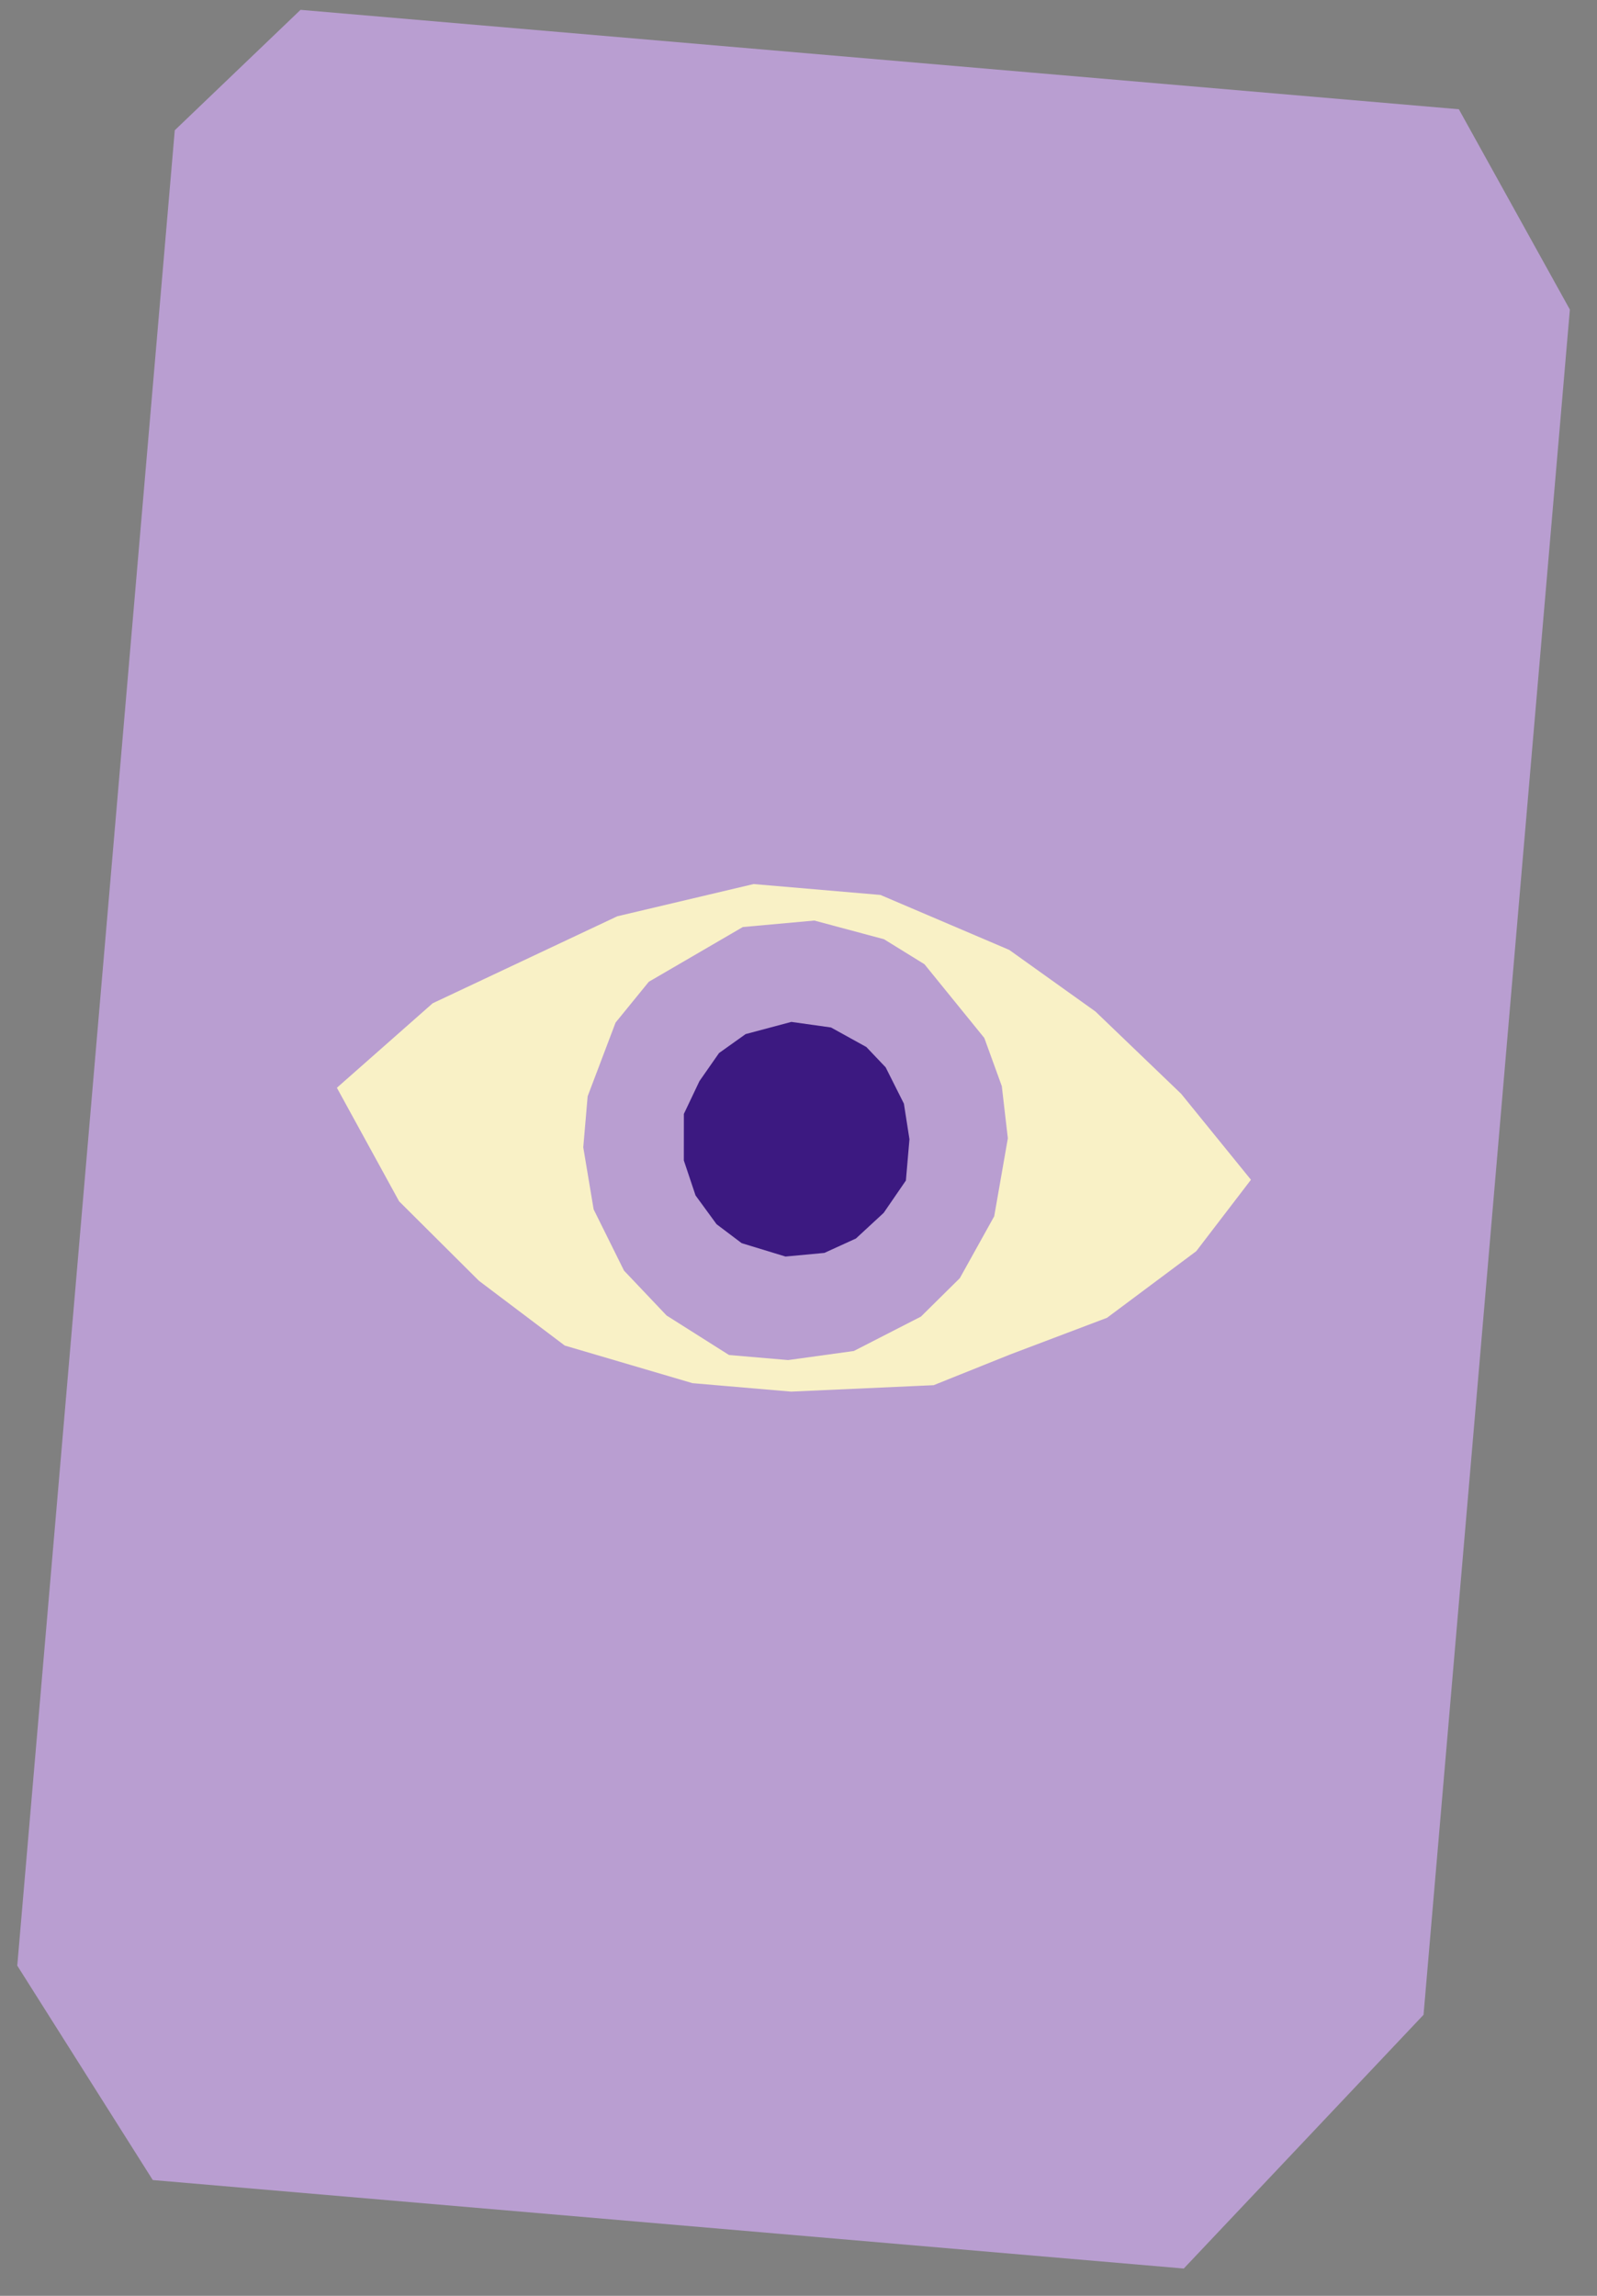 <svg width="80" height="115" viewBox="0 0 80 115" fill="none" xmlns="http://www.w3.org/2000/svg">
<rect x="0" y="0" width="80" height="115" fill="#808080" stroke="none"/>
<g clip-path="url(#clip0_867_110)">
<path d="M15.055 0.493L8.755 6.525L0.865 98.46L7.653 109.2L59.3 113.632L71.312 100.921L78.642 15.509L73.079 5.472L15.055 0.493Z" fill="#B99ED1"/>
<g clip-path="url(#clip1_867_110)">
<path d="M16.876 54.487L21.674 50.255L30.923 45.897L37.75 44.283L44.104 44.828L50.556 47.581L54.876 50.668L59.171 54.792L62.665 59.095L59.925 62.673L55.454 66.01L50.599 67.848L46.769 69.385L39.629 69.707L34.691 69.284L28.291 67.4L23.992 64.156L19.992 60.174L16.876 54.487Z" fill="#F9F1C6"/>
<path d="M32.501 49.178L37.21 46.436L40.793 46.111L44.284 47.047L46.31 48.299L49.309 51.994L50.184 54.404L50.487 57.018L49.804 60.924L48.082 64.023L46.135 65.948L42.772 67.672L39.48 68.127L36.519 67.873L33.391 65.894L31.26 63.647L29.738 60.579L29.218 57.47L29.438 54.913L30.836 51.223L32.501 49.178Z" fill="#B99ED1"/>
<path d="M36.02 52.747L37.352 51.798L39.643 51.188L41.629 51.467L43.398 52.445L44.366 53.463L45.28 55.283L45.558 57.065L45.38 59.133L44.268 60.752L42.878 62.037L41.296 62.759L39.349 62.941L37.153 62.271L35.895 61.321L34.843 59.881L34.256 58.128L34.258 55.796L35.039 54.152L36.02 52.747Z" fill="#3C1981"/>
</g>
</g>
<defs>
<clipPath id="clip0_867_110">
<rect width="70.399" height="108.942" fill="white" transform="translate(9.314) rotate(4.905)"/>
</clipPath>
<clipPath id="clip1_867_110">
<rect width="46.015" height="25.171" fill="white" transform="translate(17.898 42.579) rotate(4.905)"/>
</clipPath>
</defs>
</svg>
